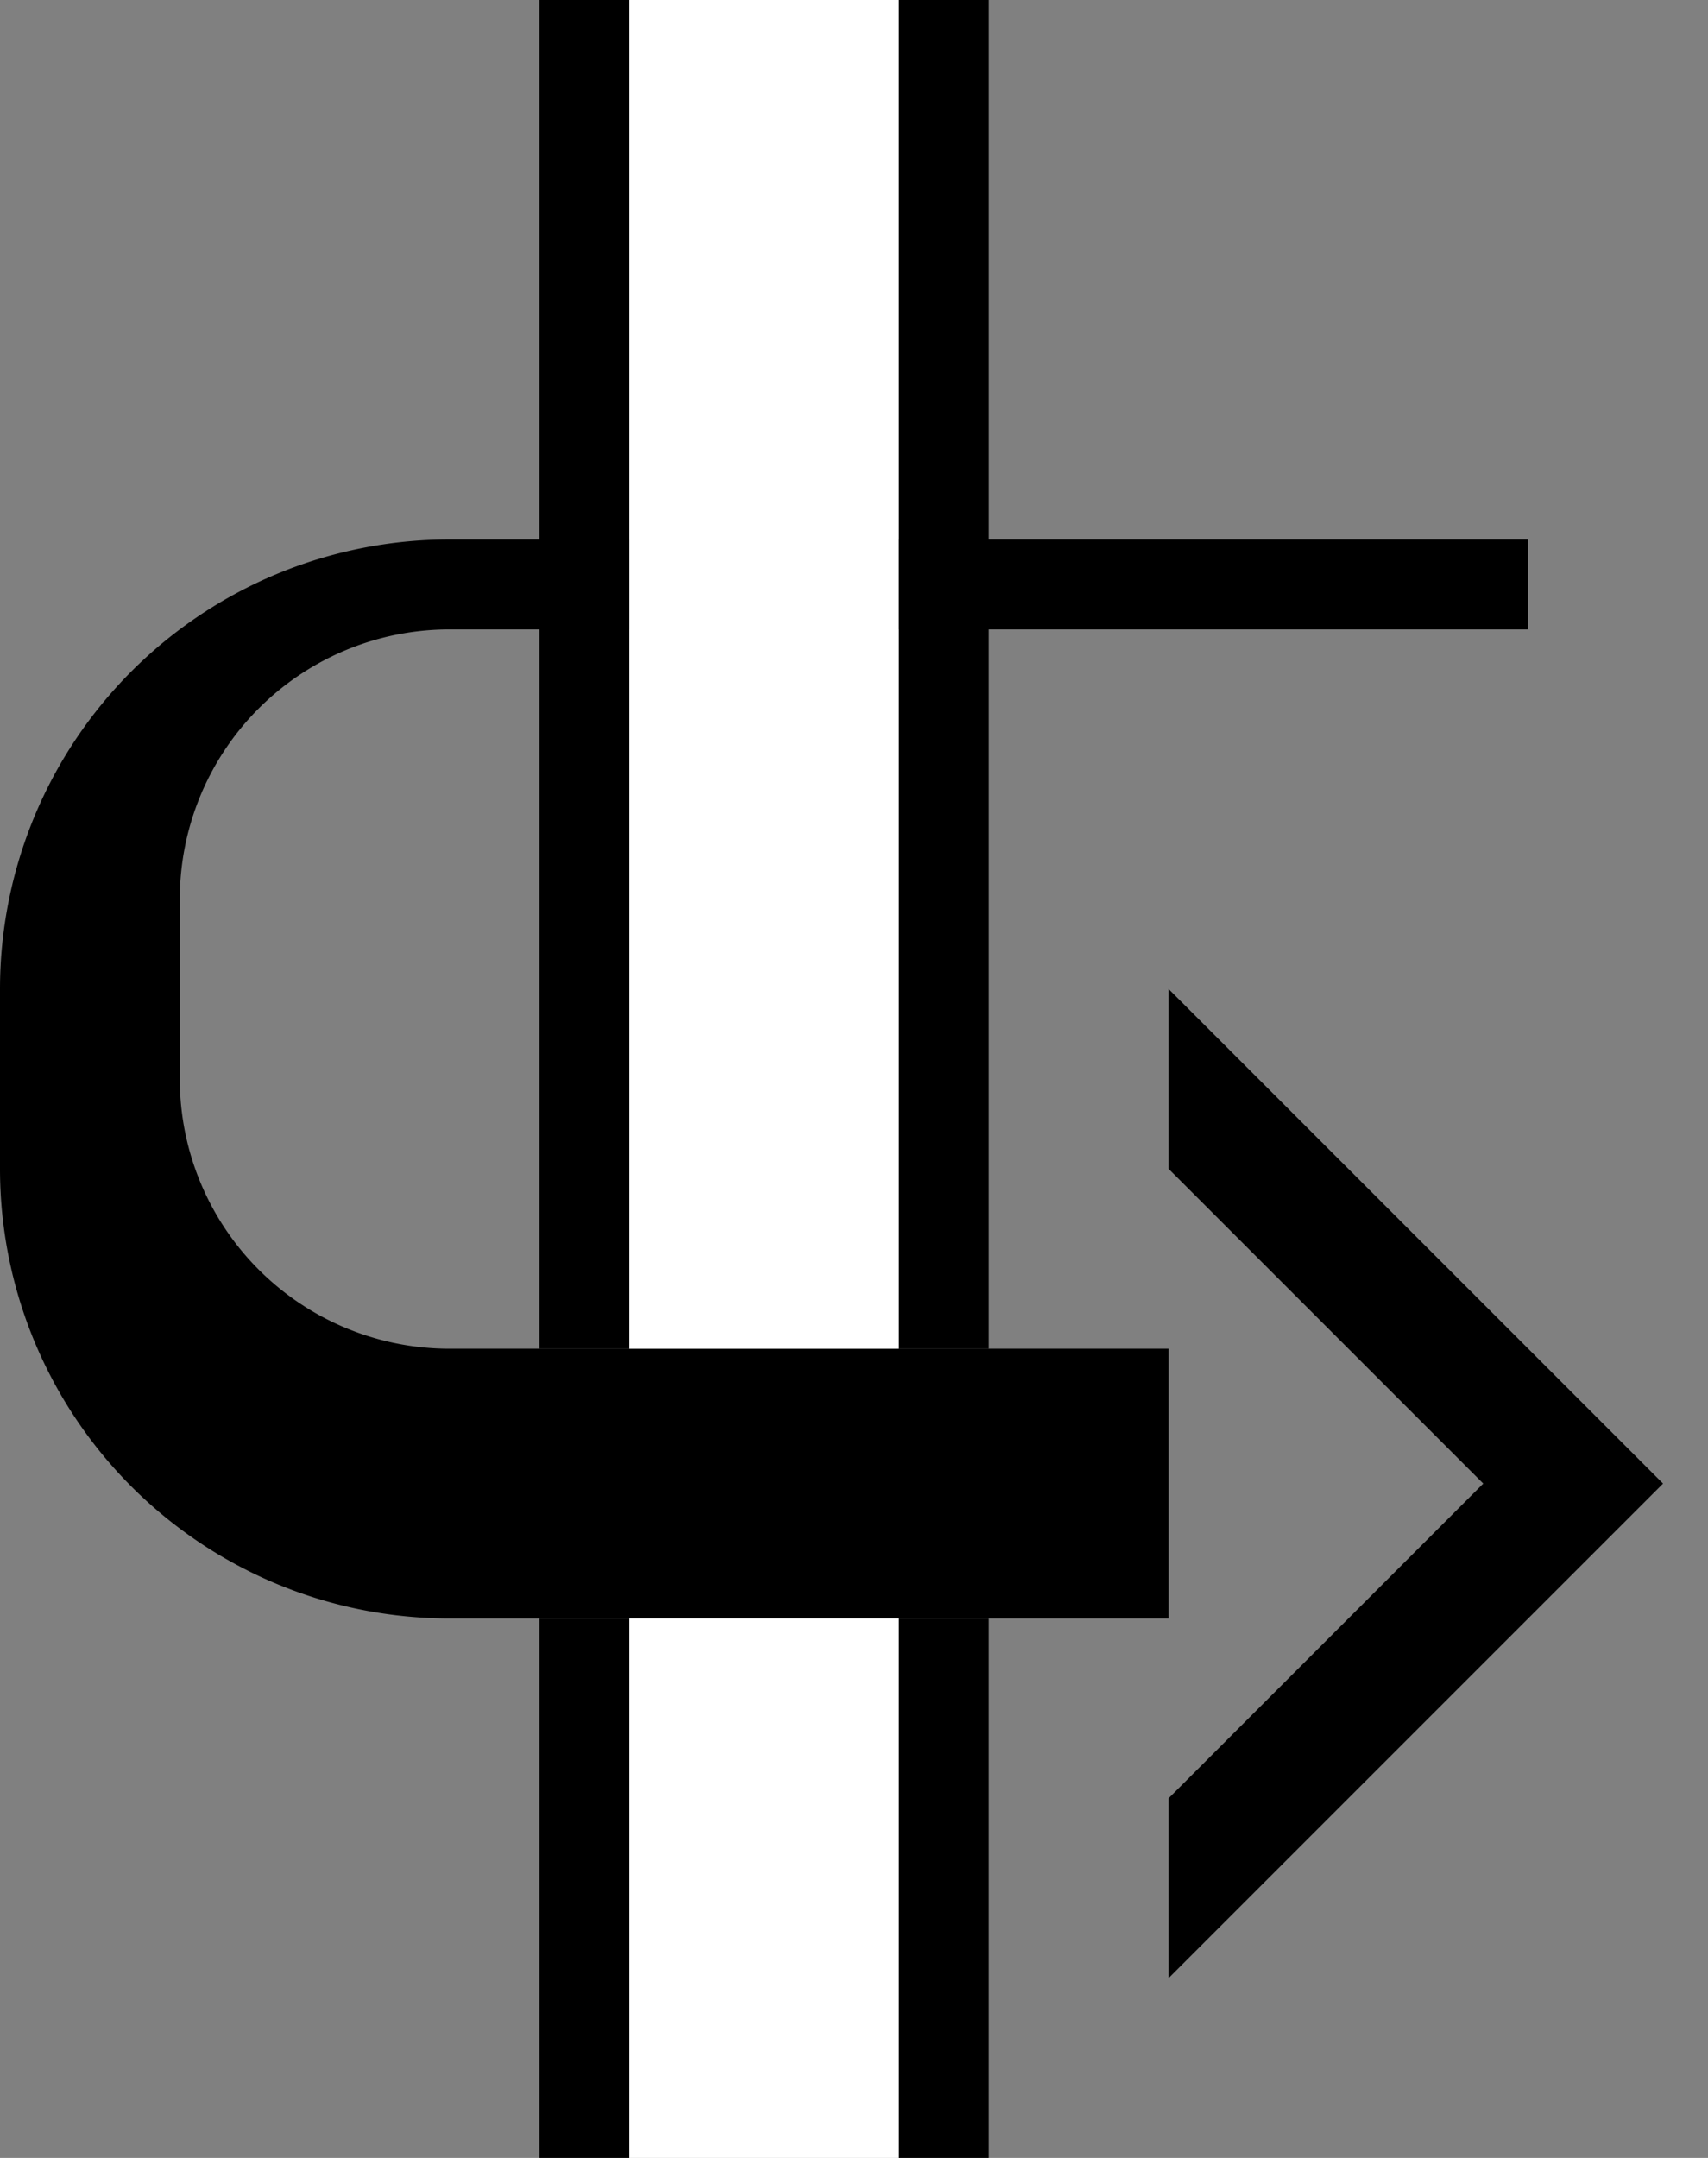 <svg xmlns="http://www.w3.org/2000/svg" version="1.0" width="19" height="24"><rect width="100%" height="100%" fill="#808080" stroke="none"/><path d="M5 6a5 5 0 0 0-5 5v2a5 5 0 0 0 5 5h8v-3H5a3 3 0 0 1-3-3v-2a3 3 0 0 1 3-3h12V6H5z"/><path d="M13 11l5.5 5.5L13 22v-2l3.5-3.5L13 13v-2zM10 0v15h1V0h-1zm0 18v6h1v-6h-1z"/><path d="M7 0v15h3V0H7zm0 18v6h3v-6H7z" fill="#fff"/><path d="M6 0v15h1V0H6zm0 18v6h1v-6H6z"/></svg>